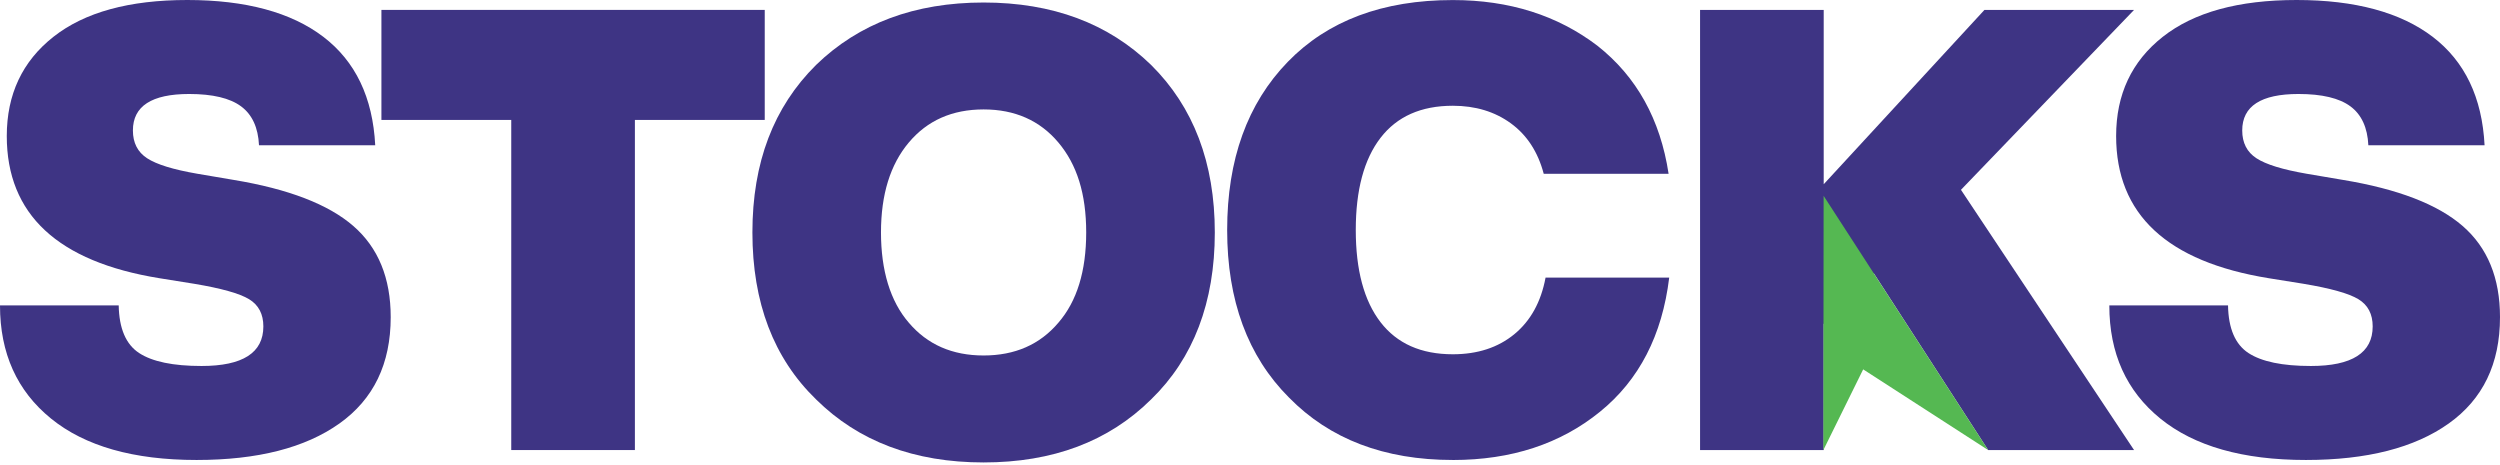 <svg width="602" height="112" viewBox="0 0 602 112" fill="none" xmlns="http://www.w3.org/2000/svg">
    <path
        d="M47.34 110.763C32.158 110.763 20.469 107.437 12.28 100.787C4.091 94.136 0 85.061 0 73.546H28.584C28.685 79.102 30.317 82.924 33.495 85.007C36.672 87.089 41.684 88.13 48.529 88.13C58.451 88.13 63.416 84.953 63.416 78.605C63.416 75.629 62.274 73.445 59.99 72.055C57.706 70.664 53.292 69.428 46.742 68.333L38.406 66.996C13.892 63.026 1.632 51.613 1.632 32.756C1.632 22.733 5.374 14.766 12.871 8.861C20.362 2.956 31.11 0 45.103 0C59.096 0 70.113 2.956 77.852 8.861C85.591 14.766 89.763 23.472 90.354 34.986H62.368C62.166 30.72 60.729 27.597 58.048 25.608C55.368 23.626 51.203 22.632 45.547 22.632C36.518 22.632 32.004 25.561 32.004 31.412C32.004 34.388 33.145 36.625 35.43 38.11C37.714 39.601 41.731 40.837 47.488 41.832L56.268 43.323C69.469 45.506 79.068 49.201 85.074 54.414C91.08 59.627 94.082 66.943 94.082 76.374C94.082 87.593 89.964 96.125 81.728 101.983C73.486 107.84 62.025 110.763 47.34 110.763Z"
        fill="#3E3484" />
    <path
        d="M91.852 2.385H184.148V28.88H152.883V108.371H123.11V28.88H91.846V2.385H91.852Z"
        fill="#3E3484" />
    <path
        d="M236.849 111.356C220.175 111.356 206.726 106.29 196.509 96.174C186.284 86.251 181.179 72.849 181.179 55.981C181.179 39.113 186.291 25.765 196.509 15.641C206.827 5.618 220.276 0.606 236.849 0.606C253.422 0.606 266.871 5.618 277.189 15.641C287.407 25.765 292.526 39.214 292.526 55.981C292.526 72.749 287.414 86.251 277.189 96.174C266.965 106.297 253.522 111.356 236.849 111.356ZM218.839 77.706C223.306 82.966 229.305 85.6 236.849 85.6C244.393 85.6 250.399 82.973 254.859 77.706C259.327 72.547 261.557 65.299 261.557 55.974C261.557 46.65 259.327 39.623 254.859 34.316C250.392 29.009 244.386 26.349 236.849 26.349C229.312 26.349 223.299 29.003 218.839 34.316C214.371 39.623 212.141 46.845 212.141 55.974C212.141 65.104 214.371 72.547 218.839 77.706Z"
        fill="#3E3484" />
    <path
        d="M349.835 110.762C333.356 110.762 320.209 105.75 310.388 95.728C300.466 85.805 295.501 72.356 295.501 55.387C295.501 38.418 300.365 24.922 310.092 14.899C319.719 4.977 332.967 0.013 349.842 0.013C363.438 0.013 375.047 3.687 384.68 11.03C394.105 18.473 399.808 28.745 401.797 41.844H371.728C370.337 36.584 367.704 32.54 363.835 29.712C359.965 26.884 355.296 25.466 349.842 25.466C342.197 25.466 336.393 28.046 332.422 33.205C328.452 38.364 326.47 45.761 326.47 55.387C326.47 65.014 328.452 72.41 332.422 77.569C336.393 82.729 342.197 85.308 349.842 85.308C355.794 85.308 360.731 83.696 364.654 80.472C368.571 77.247 371.076 72.706 372.171 66.848H401.945C400.258 80.74 394.703 91.509 385.271 99.154C375.745 106.892 363.929 110.769 349.842 110.769L349.835 110.762Z"
        fill="#3E3484" />
    <path
        d="M477.856 2.385H513.883L472.199 45.708L513.883 108.378H478.749L451.206 65.801L439.148 78.007V108.378H409.375V2.385H439.148V44.364L477.856 2.385Z"
        fill="#3E3484" />
    <path
        d="M555.265 110.763C540.083 110.763 528.394 107.437 520.205 100.787C512.016 94.136 507.925 85.061 507.925 73.546H536.509C536.603 79.102 538.242 82.924 541.42 85.007C544.597 87.089 549.609 88.13 556.454 88.13C566.376 88.13 571.341 84.953 571.341 78.605C571.341 75.629 570.199 73.445 567.914 72.055C565.63 70.664 561.217 69.428 554.667 68.333L546.33 66.996C521.817 63.026 509.564 51.613 509.564 32.756C509.564 22.733 513.306 14.766 520.803 8.861C528.293 2.956 539.041 0 553.035 0C567.028 0 578.045 2.956 585.784 8.861C593.523 14.766 597.694 23.472 598.286 34.986H570.299C570.098 30.72 568.66 27.597 565.98 25.608C563.299 23.626 559.134 22.632 553.478 22.632C544.449 22.632 539.928 25.561 539.928 31.412C539.928 34.388 541.07 36.625 543.354 38.11C545.638 39.601 549.656 40.837 555.413 41.832L564.193 43.323C577.393 45.506 586.993 49.201 592.999 54.414C599.004 59.627 602 66.943 602 76.374C602 87.593 597.882 96.125 589.646 101.983C581.41 107.84 569.943 110.763 555.258 110.763H555.265Z"
        fill="#3E3484" />
    <path d="M439.128 47.159L439.067 108.378L448.654 88.944L478.749 108.378L439.128 47.159Z"
        fill="#55B852" />
</svg>